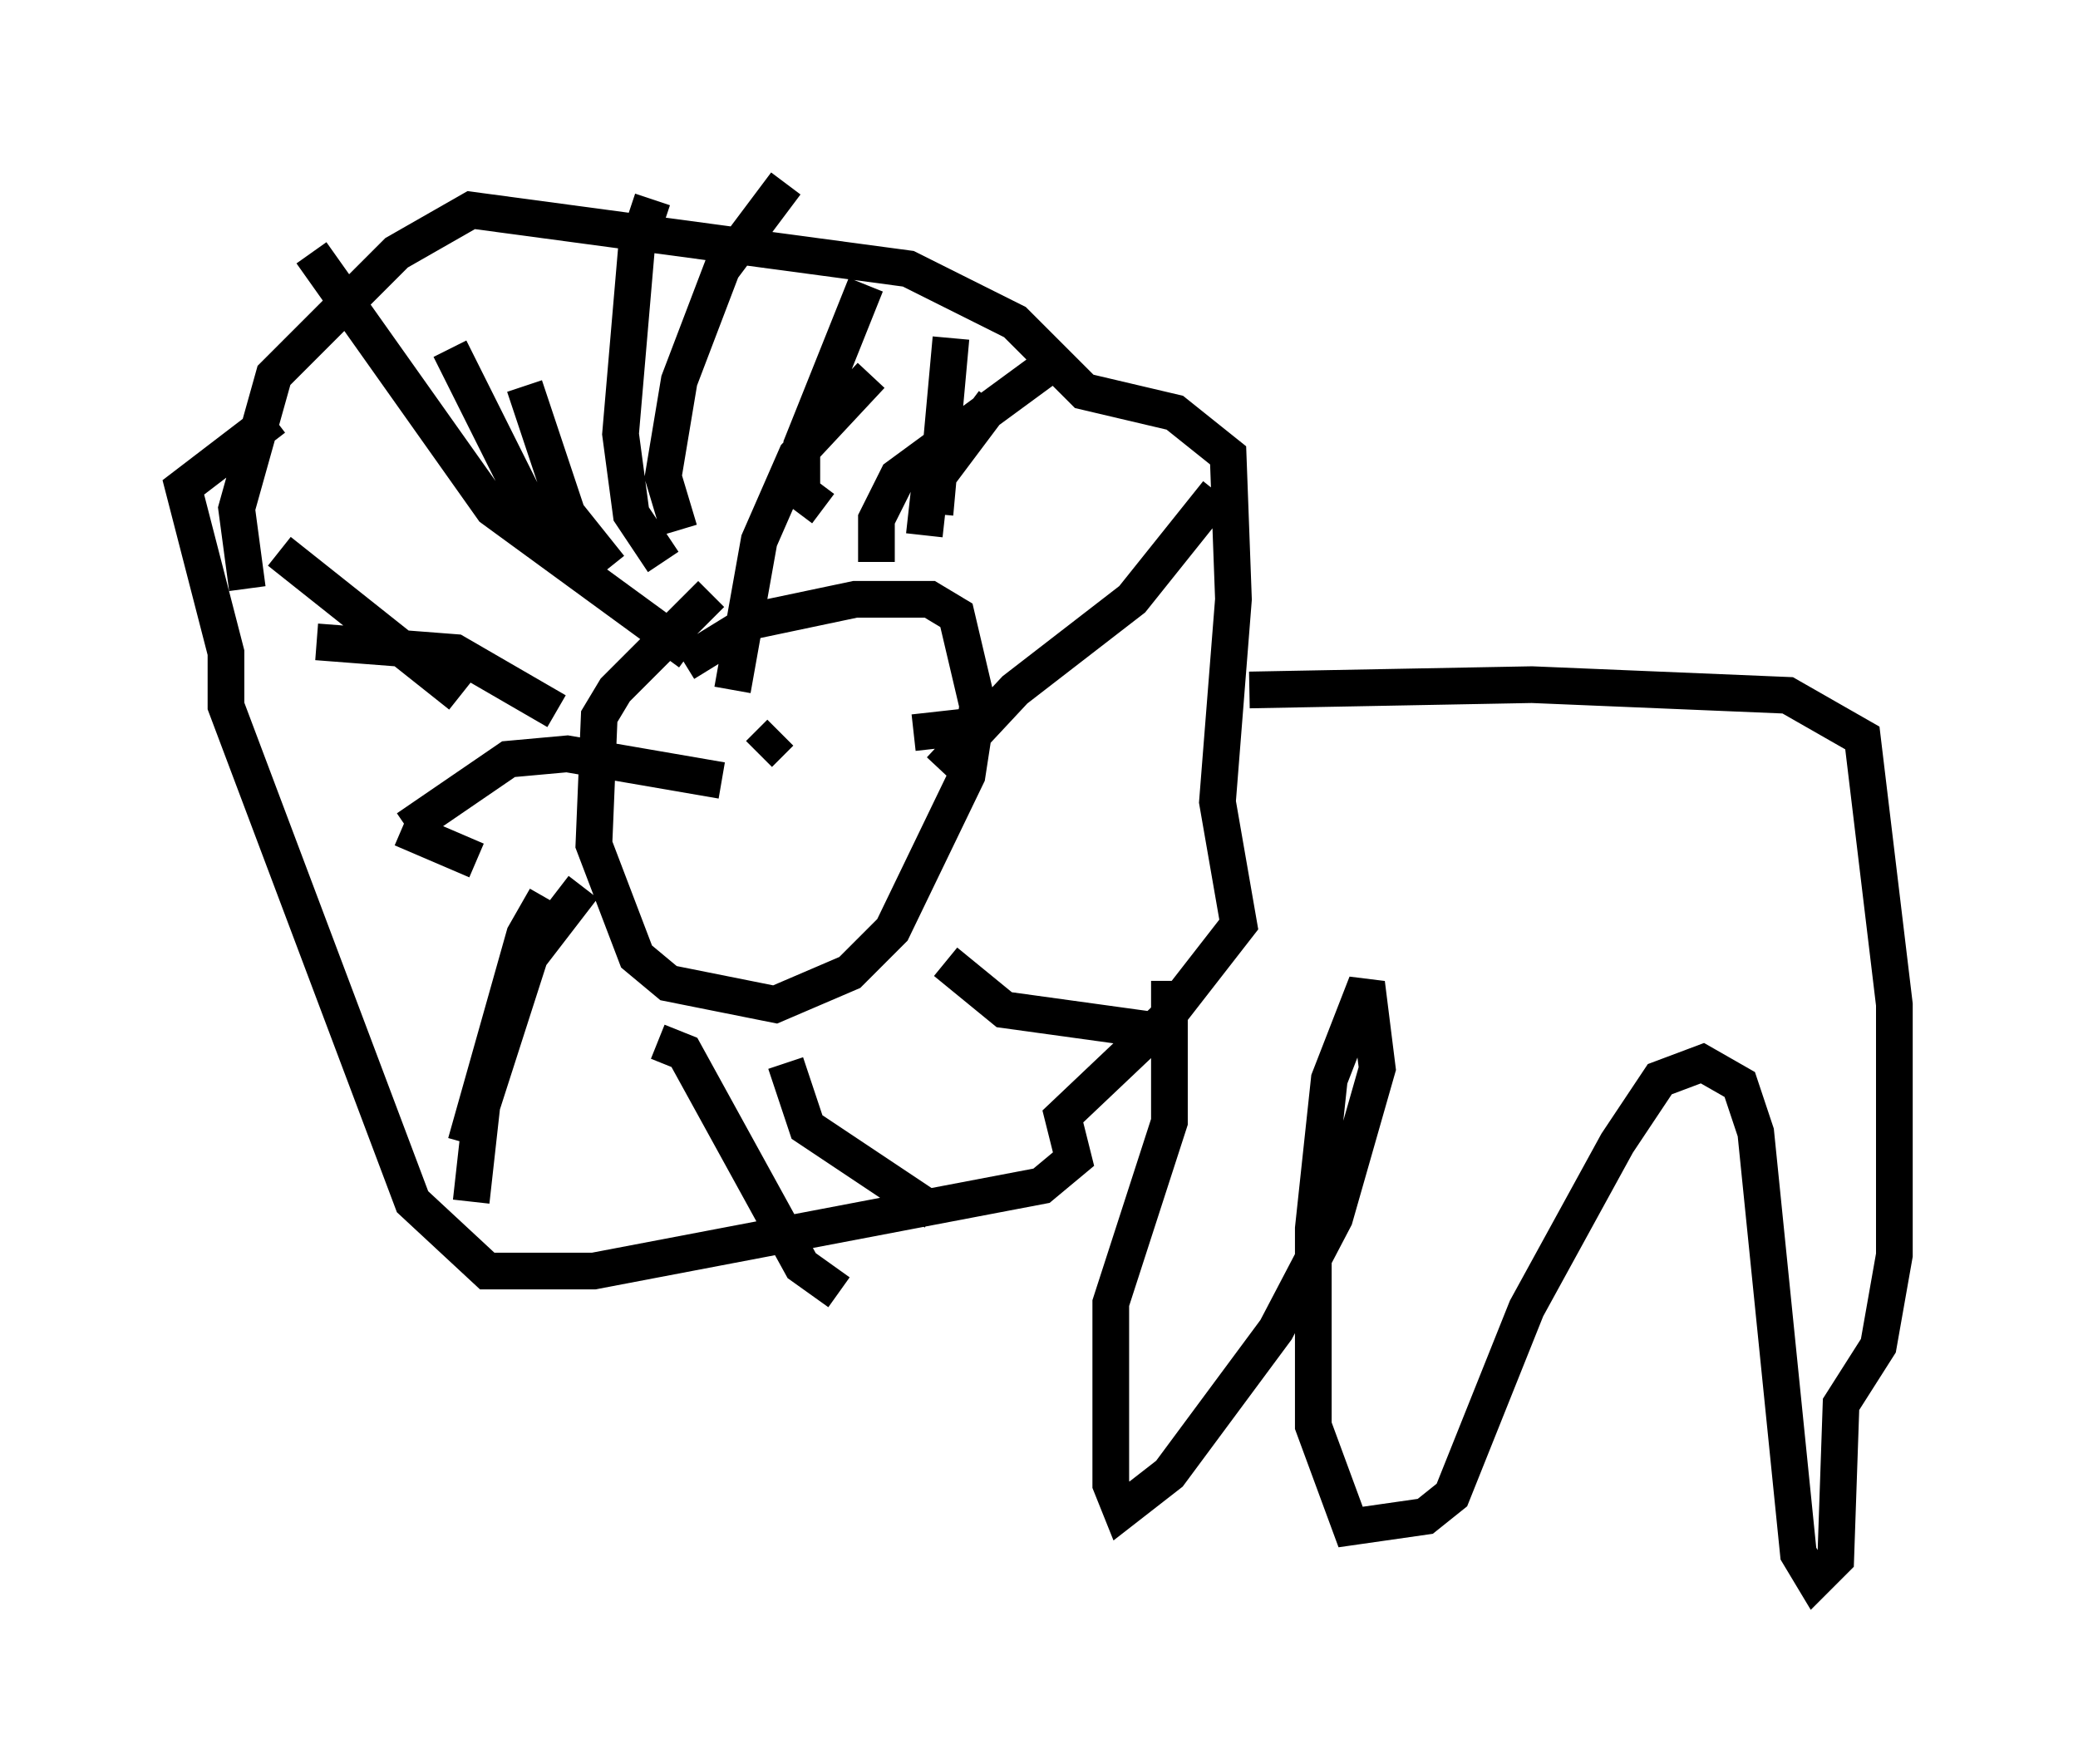 <?xml version="1.0" encoding="utf-8" ?>
<svg baseProfile="full" height="48.056" version="1.1" width="56.626" xmlns="http://www.w3.org/2000/svg" xmlns:ev="http://www.w3.org/2001/xml-events" xmlns:xlink="http://www.w3.org/1999/xlink"><defs /><rect fill="white" height="48.056" width="56.626" x="0" y="0" /><path d="M20.978, 16.33 m-1.598, -0.145 l-2.615, 2.615 -0.436, 0.726 l-0.145, 3.486 1.162, 3.05 l0.872, 0.726 2.905, 0.581 l2.034, -0.872 1.162, -1.162 l2.034, -4.212 0.291, -1.888 l-0.581, -2.469 -0.726, -0.436 l-2.034, 0.0 -2.76, 0.581 l-1.888, 1.162 m0.145, -0.291 l-5.374, -3.922 -4.939, -6.972 m10.022, 7.553 l-0.436, -1.453 0.436, -2.615 l1.162, -3.05 1.743, -2.324 m-1.453, 13.799 l0.726, -4.067 1.017, -2.324 l2.034, -2.179 m0.145, 5.084 l0.0, -1.162 0.581, -1.162 l4.358, -3.196 m-6.391, 4.067 l-0.581, -0.436 0.0, -1.307 l1.743, -4.358 m-5.52, 7.553 l-0.872, -1.307 -0.291, -2.179 l0.436, -5.084 0.436, -1.307 m-2.034, 9.151 l-1.453, -1.017 -2.034, -4.067 m2.905, 9.877 l-2.76, -1.598 -3.777, -0.291 m11.039, 3.777 l-4.212, -0.726 -1.598, 0.145 l-2.76, 1.888 m4.793, 1.598 l-1.453, 1.888 -1.307, 4.067 l-0.291, 2.615 m2.034, -8.279 l-0.581, 1.017 -1.598, 5.665 m5.229, -2.76 l0.726, 0.291 3.196, 5.81 l1.017, 0.726 m-1.453, -6.246 l0.581, 1.743 3.486, 2.324 m0.291, -6.827 l1.598, 1.307 4.212, 0.581 m-5.955, -7.117 l2.034, -2.179 3.196, -2.469 l2.324, -2.905 m-7.989, 1.162 l0.145, -1.307 1.743, -2.324 m-1.598, 3.05 l0.436, -4.793 m-9.296, 6.246 l-1.162, -1.453 -1.162, -3.486 m-1.743, 8.425 l-4.939, -3.922 m5.374, 8.425 l-2.034, -0.872 m-4.212, -6.536 l-0.291, -2.179 1.017, -3.631 l3.341, -3.341 2.034, -1.162 l11.911, 1.598 2.905, 1.453 l1.888, 1.888 2.469, 0.581 l1.453, 1.162 0.145, 3.922 l-0.436, 5.52 0.581, 3.341 l-2.034, 2.615 -2.76, 2.615 l0.291, 1.162 -0.872, 0.726 l-12.201, 2.324 -2.905, 0.0 l-2.034, -1.888 -5.084, -13.508 l0.0, -1.453 -1.162, -4.503 l2.469, -1.888 m26.581, 7.408 l7.698, -0.145 6.972, 0.291 l2.034, 1.162 0.872, 7.263 l0.0, 6.827 -0.436, 2.469 l-1.017, 1.598 -0.145, 4.212 l-0.581, 0.581 -0.436, -0.726 l-1.162, -11.475 -0.436, -1.307 l-1.017, -0.581 -1.162, 0.436 l-1.162, 1.743 -2.469, 4.503 l-2.034, 5.084 -0.726, 0.581 l-2.034, 0.291 -1.017, -2.76 l0.0, -5.374 0.436, -4.067 l1.017, -2.615 0.291, 2.324 l-1.162, 4.067 -1.598, 3.05 l-2.905, 3.922 -1.307, 1.017 l-0.291, -0.726 0.0, -4.939 l1.598, -4.939 0.0, -3.341 l0.291, 0.0 m-10.894, -7.263 l-0.581, 0.581 m5.52, -0.726 l-1.307, 0.145 " fill="none" stroke="black" stroke-width="1" /></svg>